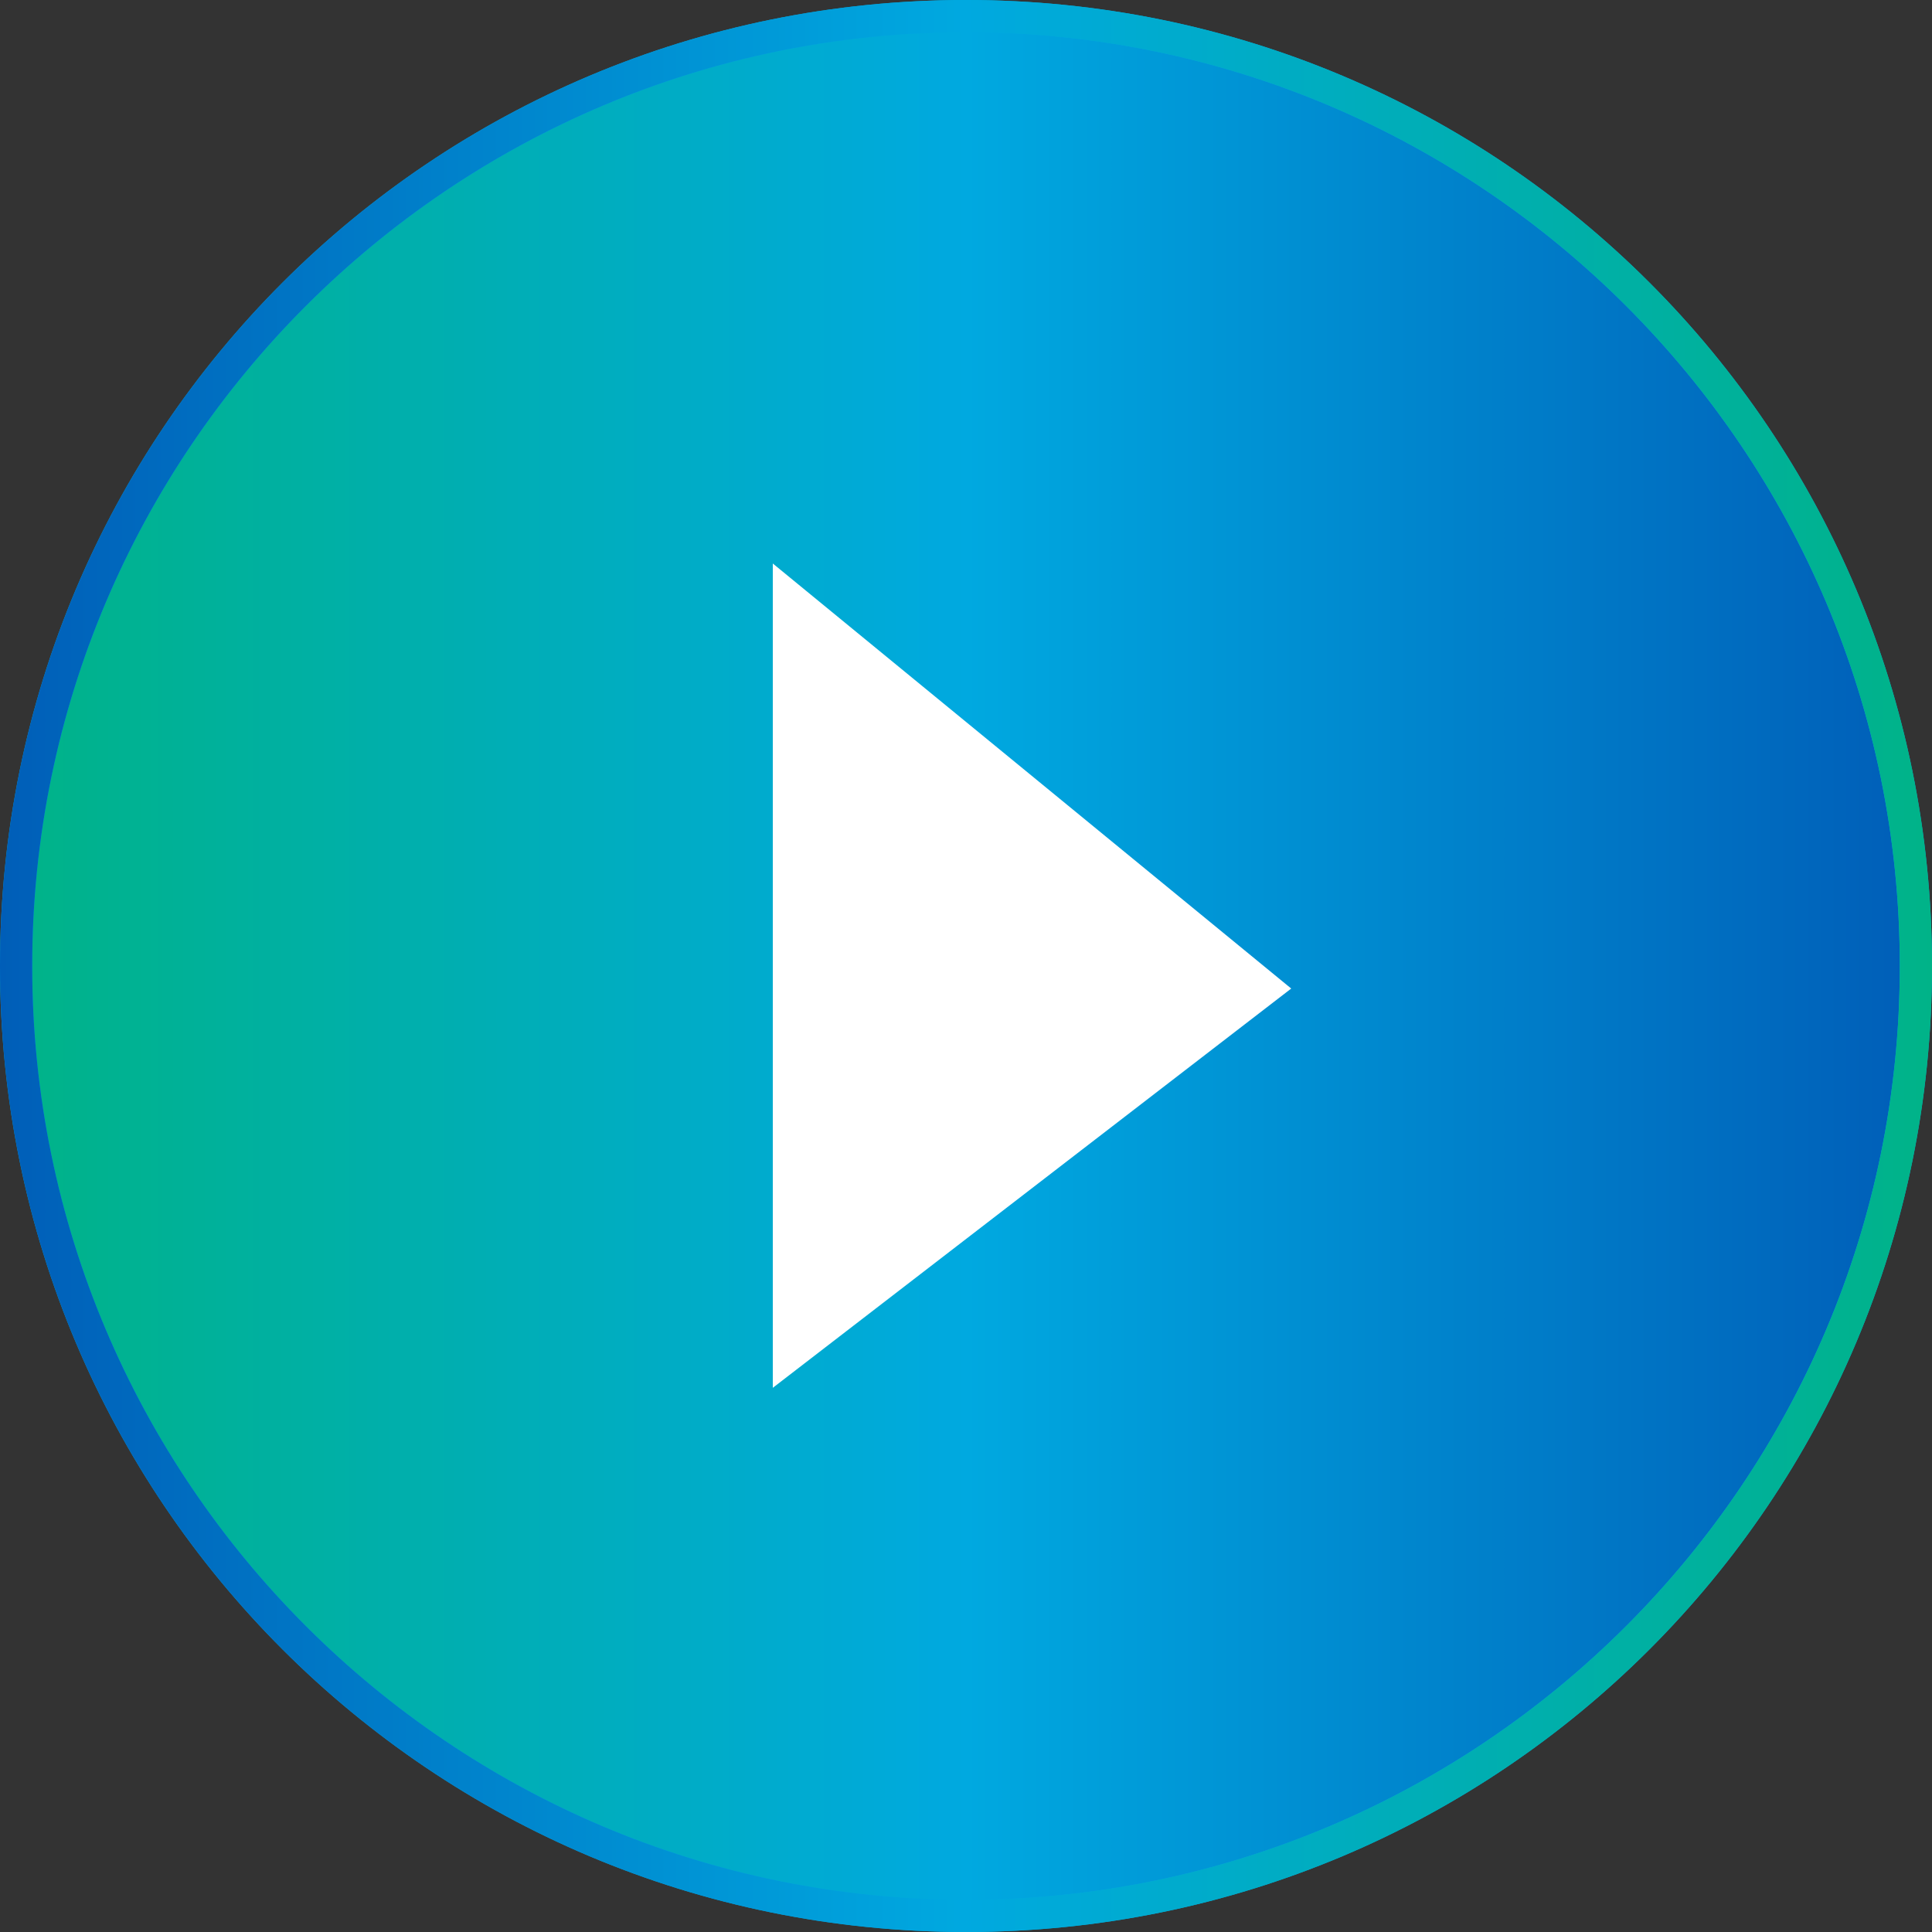 <?xml version="1.0" encoding="UTF-8"?>
<!DOCTYPE svg PUBLIC "-//W3C//DTD SVG 1.1//EN" "http://www.w3.org/Graphics/SVG/1.1/DTD/svg11.dtd">
<svg version="1.1" id="Play_Hover" xmlns="http://www.w3.org/2000/svg"  x="0px" y="0px"
	 viewBox="0 0 60 60" enable-background="new 0 0 60 60" xml:space="preserve">
<rect x="0" y="0" width="60" height="60" fill="#333333" stroke="none"/>
<g id="Circle_1_">
	<linearGradient id="SVGID_1_" gradientUnits="userSpaceOnUse" x1="0.5" y1="30" x2="59.5" y2="30">
		<stop  offset="0" style="stop-color:#00B388"/>
		<stop  offset="0.5" style="stop-color:#00A9E0"/>
		<stop  offset="1" style="stop-color:#005EB8"/>
	</linearGradient>
	<path fill="url(#SVGID_1_)" d="M30,59.5C13.7,59.5,0.5,46.3,0.5,30S13.7,0.5,30,0.5S59.5,13.7,59.5,30S46.3,59.5,30,59.5z"/>
	<path fill="#00A9E0" d="M30,1c16,0,29,13,29,29S46,59,30,59S1,46,1,30S14,1,30,1 M30,0C13.4,0,0,13.4,0,30s13.4,30,30,30
		s30-13.4,30-30S46.6,0,30,0L30,0z"/>
</g>
<g id="Circle_2_">
	<linearGradient id="SVGID_2_" gradientUnits="userSpaceOnUse" x1="0" y1="30" x2="60" y2="30">
		<stop  offset="0" style="stop-color:#005EB8"/>
		<stop  offset="0.5" style="stop-color:#00A9E0"/>
		<stop  offset="1" style="stop-color:#00B388"/>
	</linearGradient>
	<path fill="url(#SVGID_2_)" d="M30,1c16,0,29,13,29,29S46,59,30,59S1,46,1,30S14,1,30,1 M30,0C13.4,0,0,13.4,0,30s13.4,30,30,30
		s30-13.4,30-30S46.6,0,30,0L30,0z"/>
</g>
<polygon fill="#FFFFFF" points="24,17.5 24,43.1 40.1,30.7 "/>

</svg>
